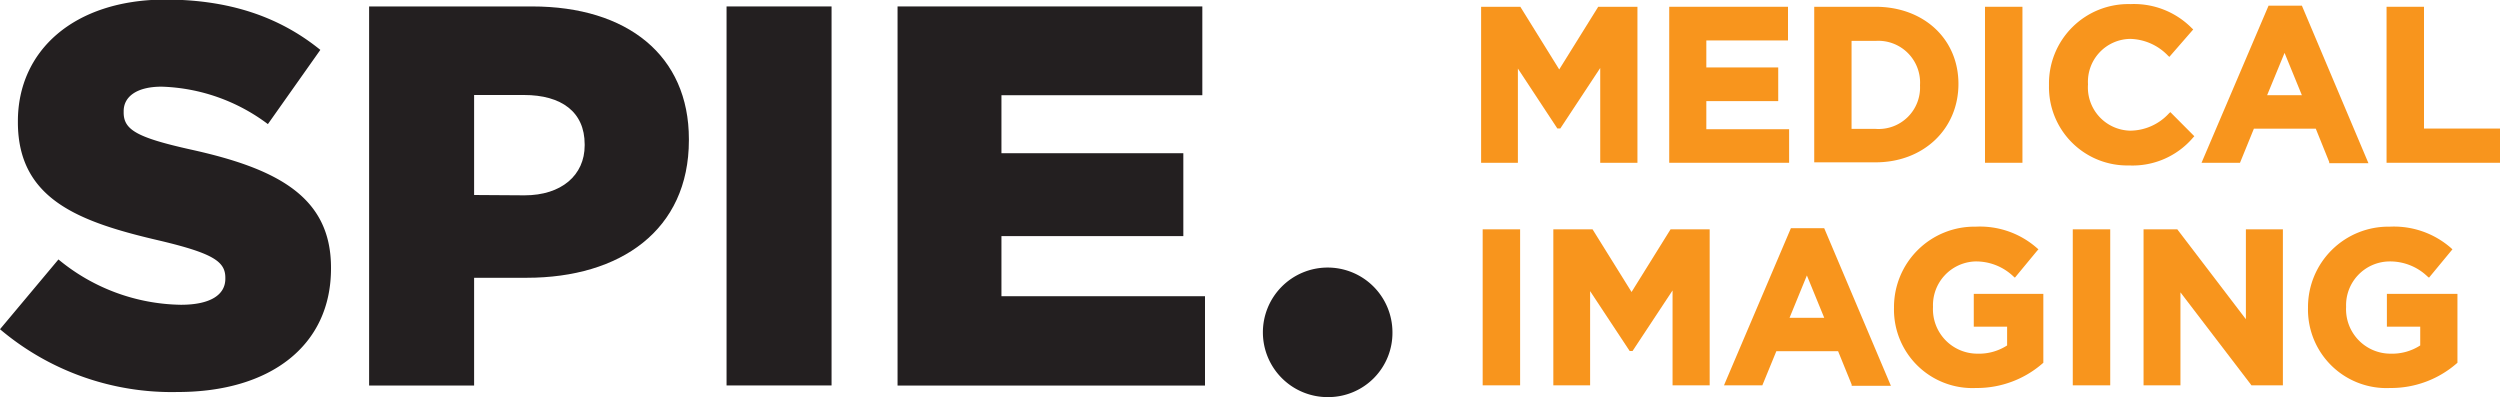 <svg xmlns="http://www.w3.org/2000/svg" width="225" height="35.74" viewBox="0 0 225 35.74"><polygon points="80.78 34.7 108.45 34.7 108.45 26.66 90.13 26.66 90.13 21.25 106.5 21.25 106.5 13.79 90.13 13.79 90.13 8.57 108.21 8.57 108.21 0.58 80.78 0.58 80.78 34.7" fill="#231f20"/><path d="M125.32,29.88a5.83,5.83,0,1,0-5.78,5.86,5.78,5.78,0,0,0,5.78-5.86" fill="#231f20"/><path d="M16,35.28c8.29,0,13.79-4.14,13.79-11.11v-.09c0-6.39-4.87-8.92-12.66-10.63-4.78-1.07-6-1.76-6-3.32V10c0-1.27,1.13-2.2,3.42-2.2a16.73,16.73,0,0,1,9.56,3.37l4.72-6.68c-3.7-3-8.23-4.53-14-4.53C6.62,0,1.61,4.58,1.61,10.91V11c0,7,5.6,9,12.86,10.68,4.68,1.12,5.81,1.85,5.81,3.31v.1c0,1.46-1.37,2.34-4,2.34A17.68,17.68,0,0,1,5.26,23.35L0,29.63a23.92,23.92,0,0,0,16,5.65" fill="#231f20"/><path d="M42.67,17.55v-9h4.49c3.37,0,5.46,1.52,5.46,4.44v.1c0,2.68-2.09,4.49-5.41,4.49ZM33.22,34.7h9.45V25H47.4C55.84,25,62,20.71,62,12.62v-.1C62,5,56.47.58,47.89.58H33.22Z" fill="#231f20"/><rect x="65.39" y="0.58" width="9.45" height="34.11" fill="#231f20"/><polygon points="143.84 0.61 140.33 6.25 136.88 0.69 136.83 0.61 133.3 0.61 133.3 14.65 136.61 14.65 136.61 6.17 140.16 11.56 140.43 11.56 144.02 6.12 144.02 14.65 147.37 14.65 147.37 0.61 143.84 0.61" fill="#f8951d"/><polygon points="153.57 11.63 153.57 9.1 160.04 9.1 160.04 6.07 153.57 6.07 153.57 3.64 160.92 3.64 160.92 0.61 150.23 0.61 150.23 14.65 161.02 14.65 161.02 11.63 153.57 11.63" fill="#f8951d"/><path d="M168.8.61h-5.52v14h5.52c4.32,0,7.46-3,7.46-7.06S173.12.61,168.8.61Zm-2.16,3.07h2.16a3.76,3.76,0,0,1,4,4,3.73,3.73,0,0,1-4,3.92h-2.16Z" fill="#f8951d"/><rect x="178.65" y="0.61" width="3.37" height="14.04" fill="#f8951d"/><path d="M195.33,10.09l-.12.11a4.78,4.78,0,0,1-3.49,1.56,3.89,3.89,0,0,1-3.8-4.17,3.86,3.86,0,0,1,3.8-4.09A4.86,4.86,0,0,1,195.11,5l.13.12,2.15-2.47-.12-.11A7.31,7.31,0,0,0,191.74.37a7.14,7.14,0,0,0-7.33,7.3,7.05,7.05,0,0,0,7.21,7.22,7.15,7.15,0,0,0,5.75-2.5l.12-.13Z" fill="#f8951d"/><path d="M207.17.51h-3l-5.93,13.9-.1.24h3.46l1.25-3.07h5.57l1.21,3,0,.11h3.53Zm0,8.06h-3.13l1.57-3.81Z" fill="#f8951d"/><polygon points="218.16 11.57 218.16 0.61 214.79 0.61 214.79 14.65 225 14.65 225 11.57 218.16 11.57" fill="#f8951d"/><rect x="133.44" y="20.64" width="3.37" height="14.04" fill="#f8951d"/><polygon points="150.35 20.64 146.84 26.28 143.38 20.72 143.33 20.64 139.8 20.64 139.8 34.68 143.11 34.68 143.11 26.2 146.67 31.59 146.93 31.59 150.53 26.14 150.53 34.68 153.87 34.68 153.87 20.64 150.35 20.64" fill="#f8951d"/><path d="M164.18,20.54h-3l-5.92,13.9-.1.24h3.45l1.26-3.07h5.56l1.22,3,0,.11h3.53Zm0,8.06h-3.12l1.56-3.81Z" fill="#f8951d"/><path d="M177.64,26.45V29.4h3v1.69a4.66,4.66,0,0,1-2.67.74,4,4,0,0,1-4-4.21,3.94,3.94,0,0,1,3.77-4.09,4.87,4.87,0,0,1,3.47,1.35l.13.11,2-2.42.12-.13-.14-.12a7.76,7.76,0,0,0-5.5-1.92,7.24,7.24,0,0,0-7.36,7.3,7.06,7.06,0,0,0,7.38,7.22,9,9,0,0,0,6-2.22l.06-.05v-6.2Z" fill="#f8951d"/><rect x="186.55" y="20.64" width="3.37" height="14.04" fill="#f8951d"/><polygon points="202.13 20.64 202.13 28.73 196.01 20.71 195.96 20.64 192.92 20.64 192.92 34.68 196.24 34.68 196.24 26.31 202.58 34.61 202.63 34.68 205.46 34.68 205.46 20.64 202.13 20.64" fill="#f8951d"/><path d="M214.82,26.45V29.4h3v1.69a4.66,4.66,0,0,1-2.67.74,4,4,0,0,1-4-4.21A3.94,3.94,0,0,1,215,23.53a4.85,4.85,0,0,1,3.47,1.35l.14.11,2-2.42.11-.13-.13-.12a7.79,7.79,0,0,0-5.51-1.92,7.24,7.24,0,0,0-7.36,7.3,7.06,7.06,0,0,0,7.39,7.22,9,9,0,0,0,6-2.22l.06-.05v-6.2Z" fill="#f8951d"/></svg>